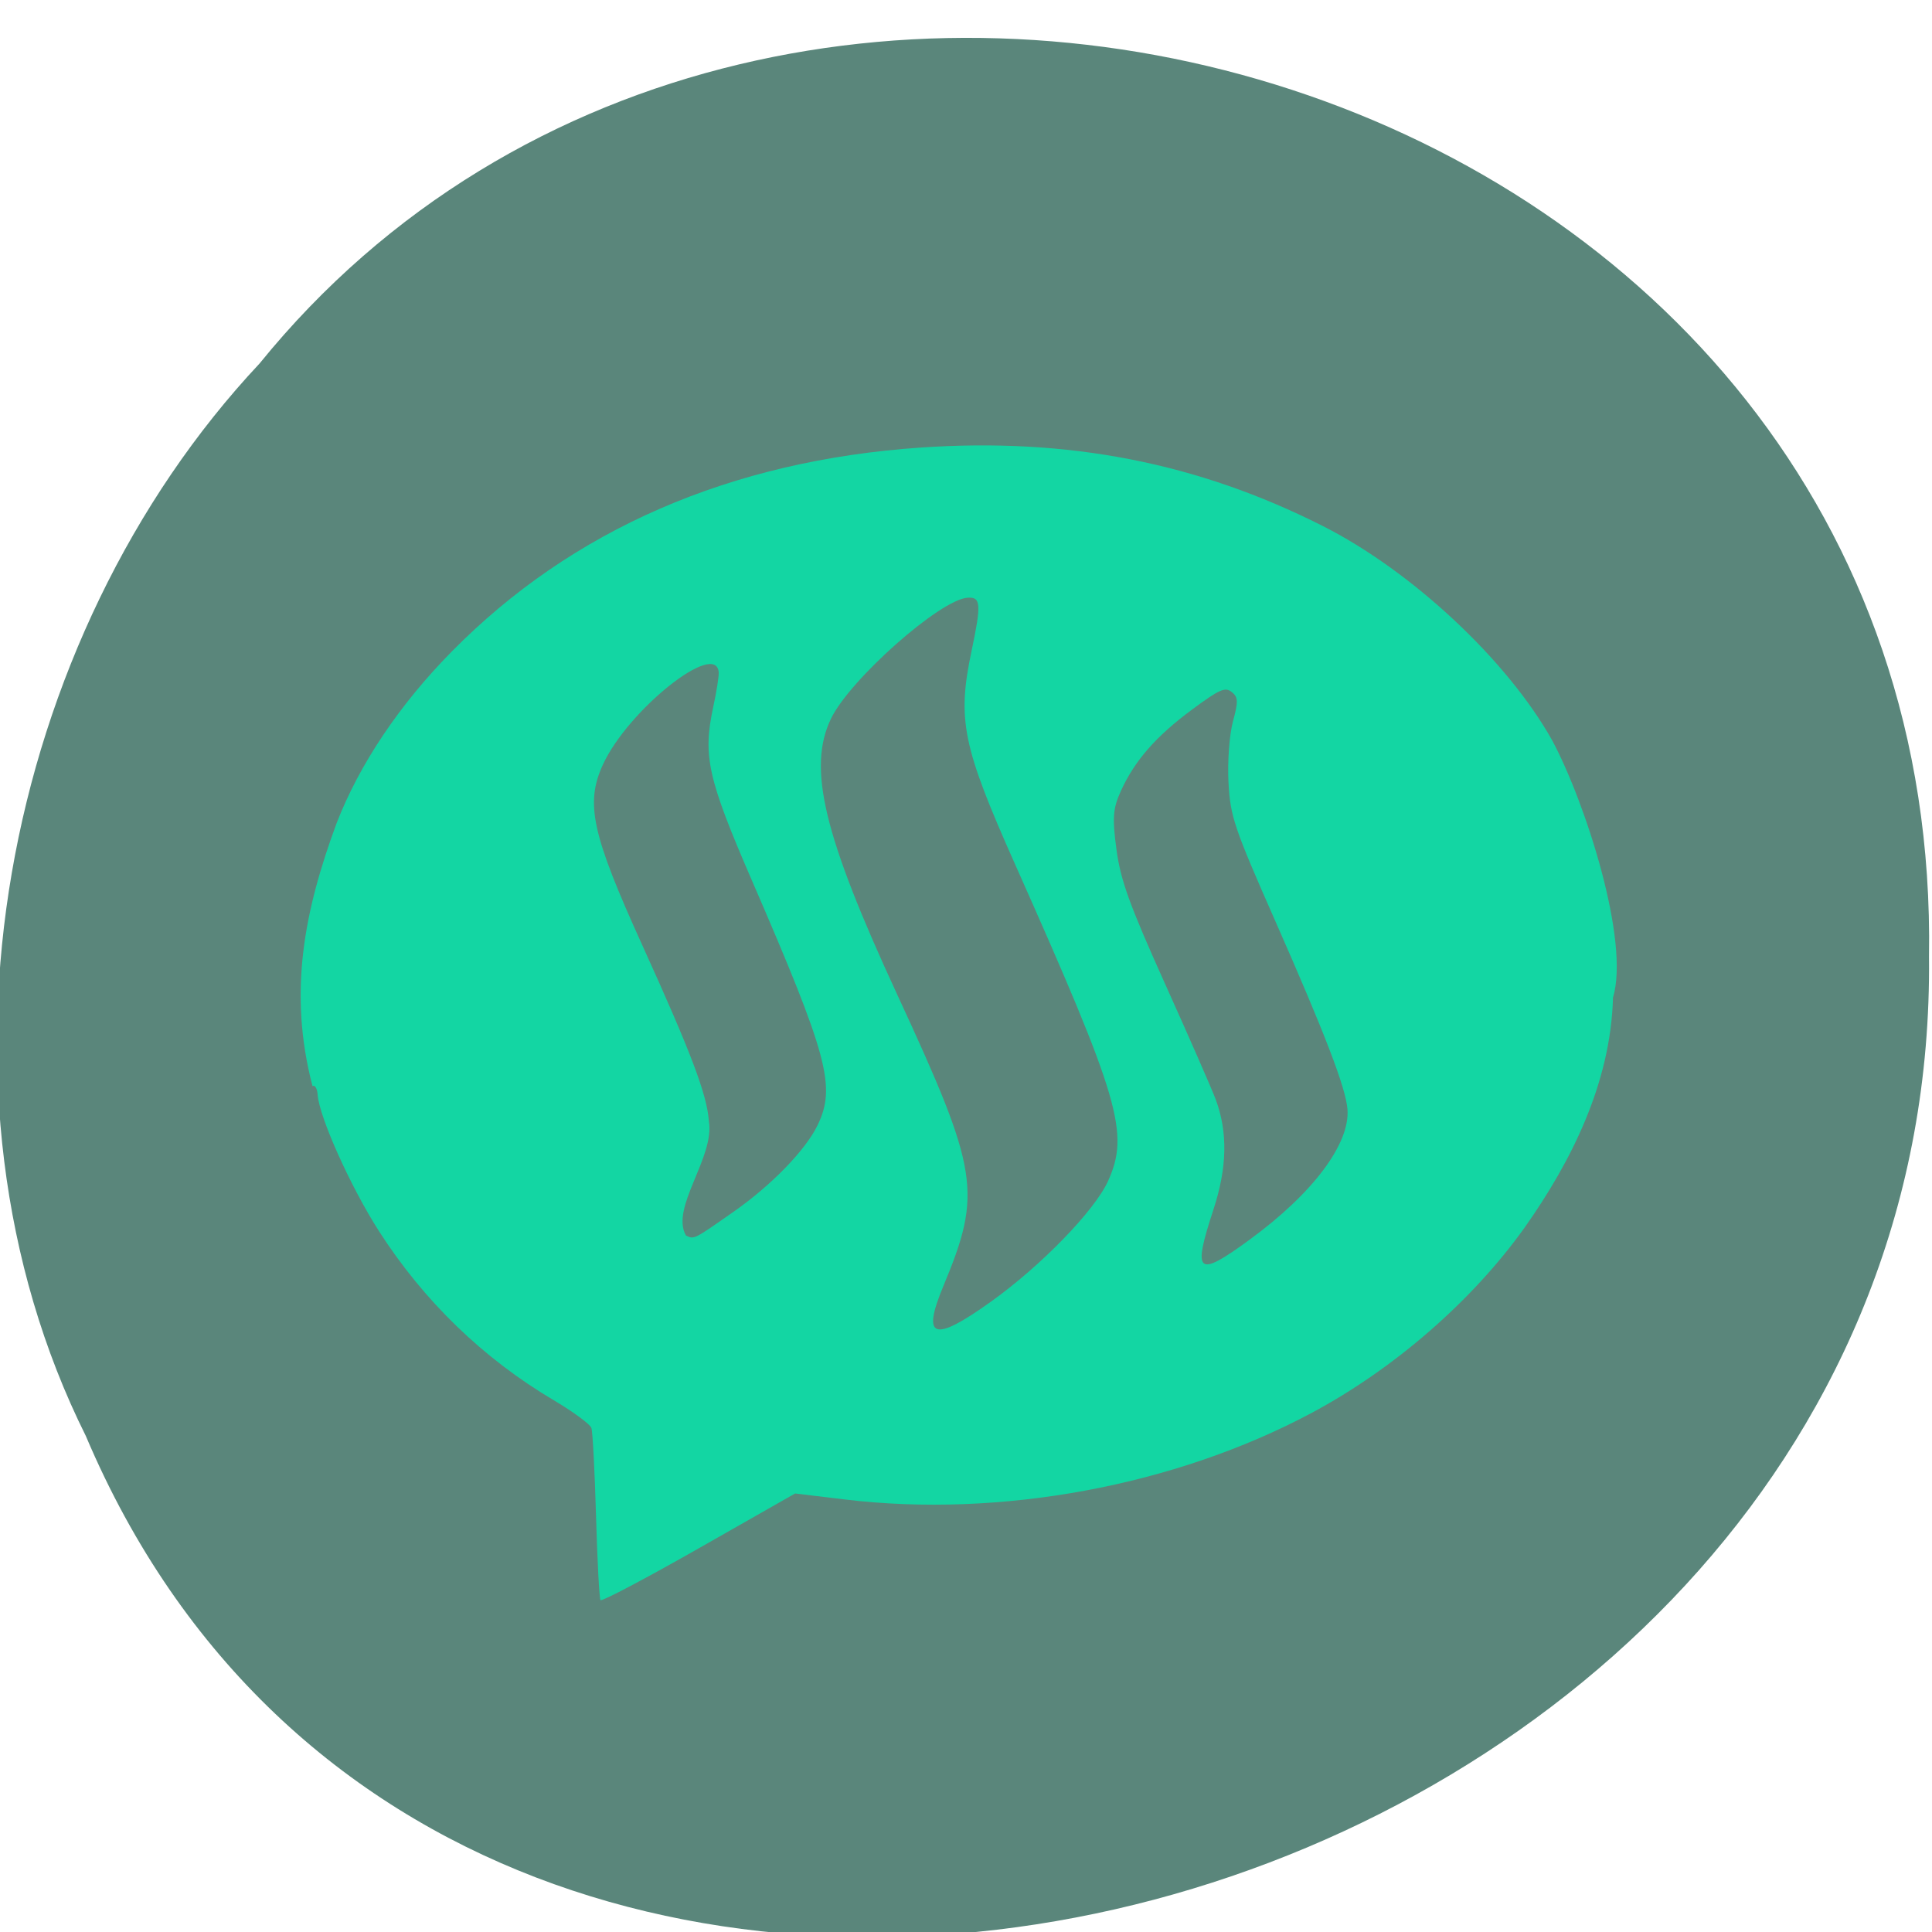 <svg xmlns="http://www.w3.org/2000/svg" viewBox="0 0 256 256"><g fill="#5a867b" color="#000"><path d="m -461.56 1509.46 c -102.66 -72.48 -252.13 71.24 -188.42 177.65 55.11 98.31 215.88 55.803 236.4 -48.33 13.01 -47.39 -5.347 -103.13 -47.986 -129.32 z" transform="matrix(-0.836 -0.518 0.488 -0.907 -1111.09 1320.31)"/></g><path d="m 433.99 156.99 c -0.147 -0.234 -0.063 -5.579 0.187 -11.879 0.25 -6.3 0.34 -11.897 0.201 -12.437 -0.139 -0.54 -2.328 -2.458 -4.865 -4.261 -9.242 -6.569 -16.8 -15.227 -22.266 -25.506 -3.443 -6.475 -7.08 -16.643 -7.084 -19.808 -0.001 -0.881 -0.279 -1.444 -0.618 -1.251 -2.479 -13.505 0.582 -24.872 5.77 -36.759 3.688 -8.094 9.706 -16.09 17.353 -23.05 17.57 -16 39.884 -24.16 65.963 -24.13 20.22 0.025 37.633 4.836 54.1 14.946 11.764 7.222 23.962 20.717 29.327 32.446 3.951 9.08 8.722 28.993 5.857 36.774 -1.131 12.12 -7.353 22.795 -14.241 31.505 -7.839 9.81 -19.17 18.623 -30.884 24.03 -19.32 8.916 -43.45 11.757 -64.51 7.598 l -6.712 -1.325 l -13.655 6.768 c -7.51 3.722 -13.775 6.577 -13.922 6.343 z m 56.08 -38.16 c 7.208 -4.564 15.04 -11.8 17.17 -15.852 3.424 -6.538 2.399 -11.351 -9.676 -45.47 -6.088 -17.201 -6.568 -20.919 -3.931 -30.48 1.8 -6.527 1.793 -7.525 -0.048 -7.528 -3.775 -0.005 -16.848 10.365 -19.788 15.696 -3.691 6.694 -2.12 16.335 6.431 39.464 9.499 25.693 9.753 28.666 3.54 41.482 -3.489 7.197 -1.892 7.877 6.306 2.686 z m 35.965 -6.244 c 9.04 -5.869 14.593 -12.482 14.575 -17.365 -0.011 -2.991 -2.318 -10.766 -8.08 -27.24 -4.747 -13.566 -5.146 -15.14 -5.068 -19.96 0.046 -2.88 0.578 -6.706 1.182 -8.501 0.941 -2.799 0.956 -3.396 0.104 -4.183 -0.852 -0.787 -1.65 -0.486 -5.594 2.112 -5.179 3.411 -8.295 6.613 -10.472 10.762 -1.246 2.376 -1.429 3.675 -1.147 8.181 0.273 4.381 1.254 7.922 5.383 19.436 2.777 7.744 5.386 15.258 5.797 16.699 1.355 4.743 0.921 9.715 -1.354 15.487 -3.505 8.895 -2.897 9.49 4.677 4.575 z m -70.22 -8.938 c 5.454 -3.381 10.445 -7.999 12.322 -11.402 2.889 -5.239 2.06 -9.601 -6.655 -35.04 -5.095 -14.87 -5.553 -18.02 -3.626 -24.88 0.582 -2.073 1.058 -4.205 1.057 -4.739 -0.006 -4.653 -12.744 4.393 -16.687 11.851 -2.793 5.283 -2.171 9.65 3.674 25.795 5.631 15.554 7.415 21.654 7.42 25.37 0.51 5.19 -6.132 11.848 -4.207 15.916 1.098 0.628 0.957 0.688 6.702 -2.873 z" fill="#13d6a3" transform="matrix(0.966 -0.067 0.065 0.937 -349.87 94)"/></svg>